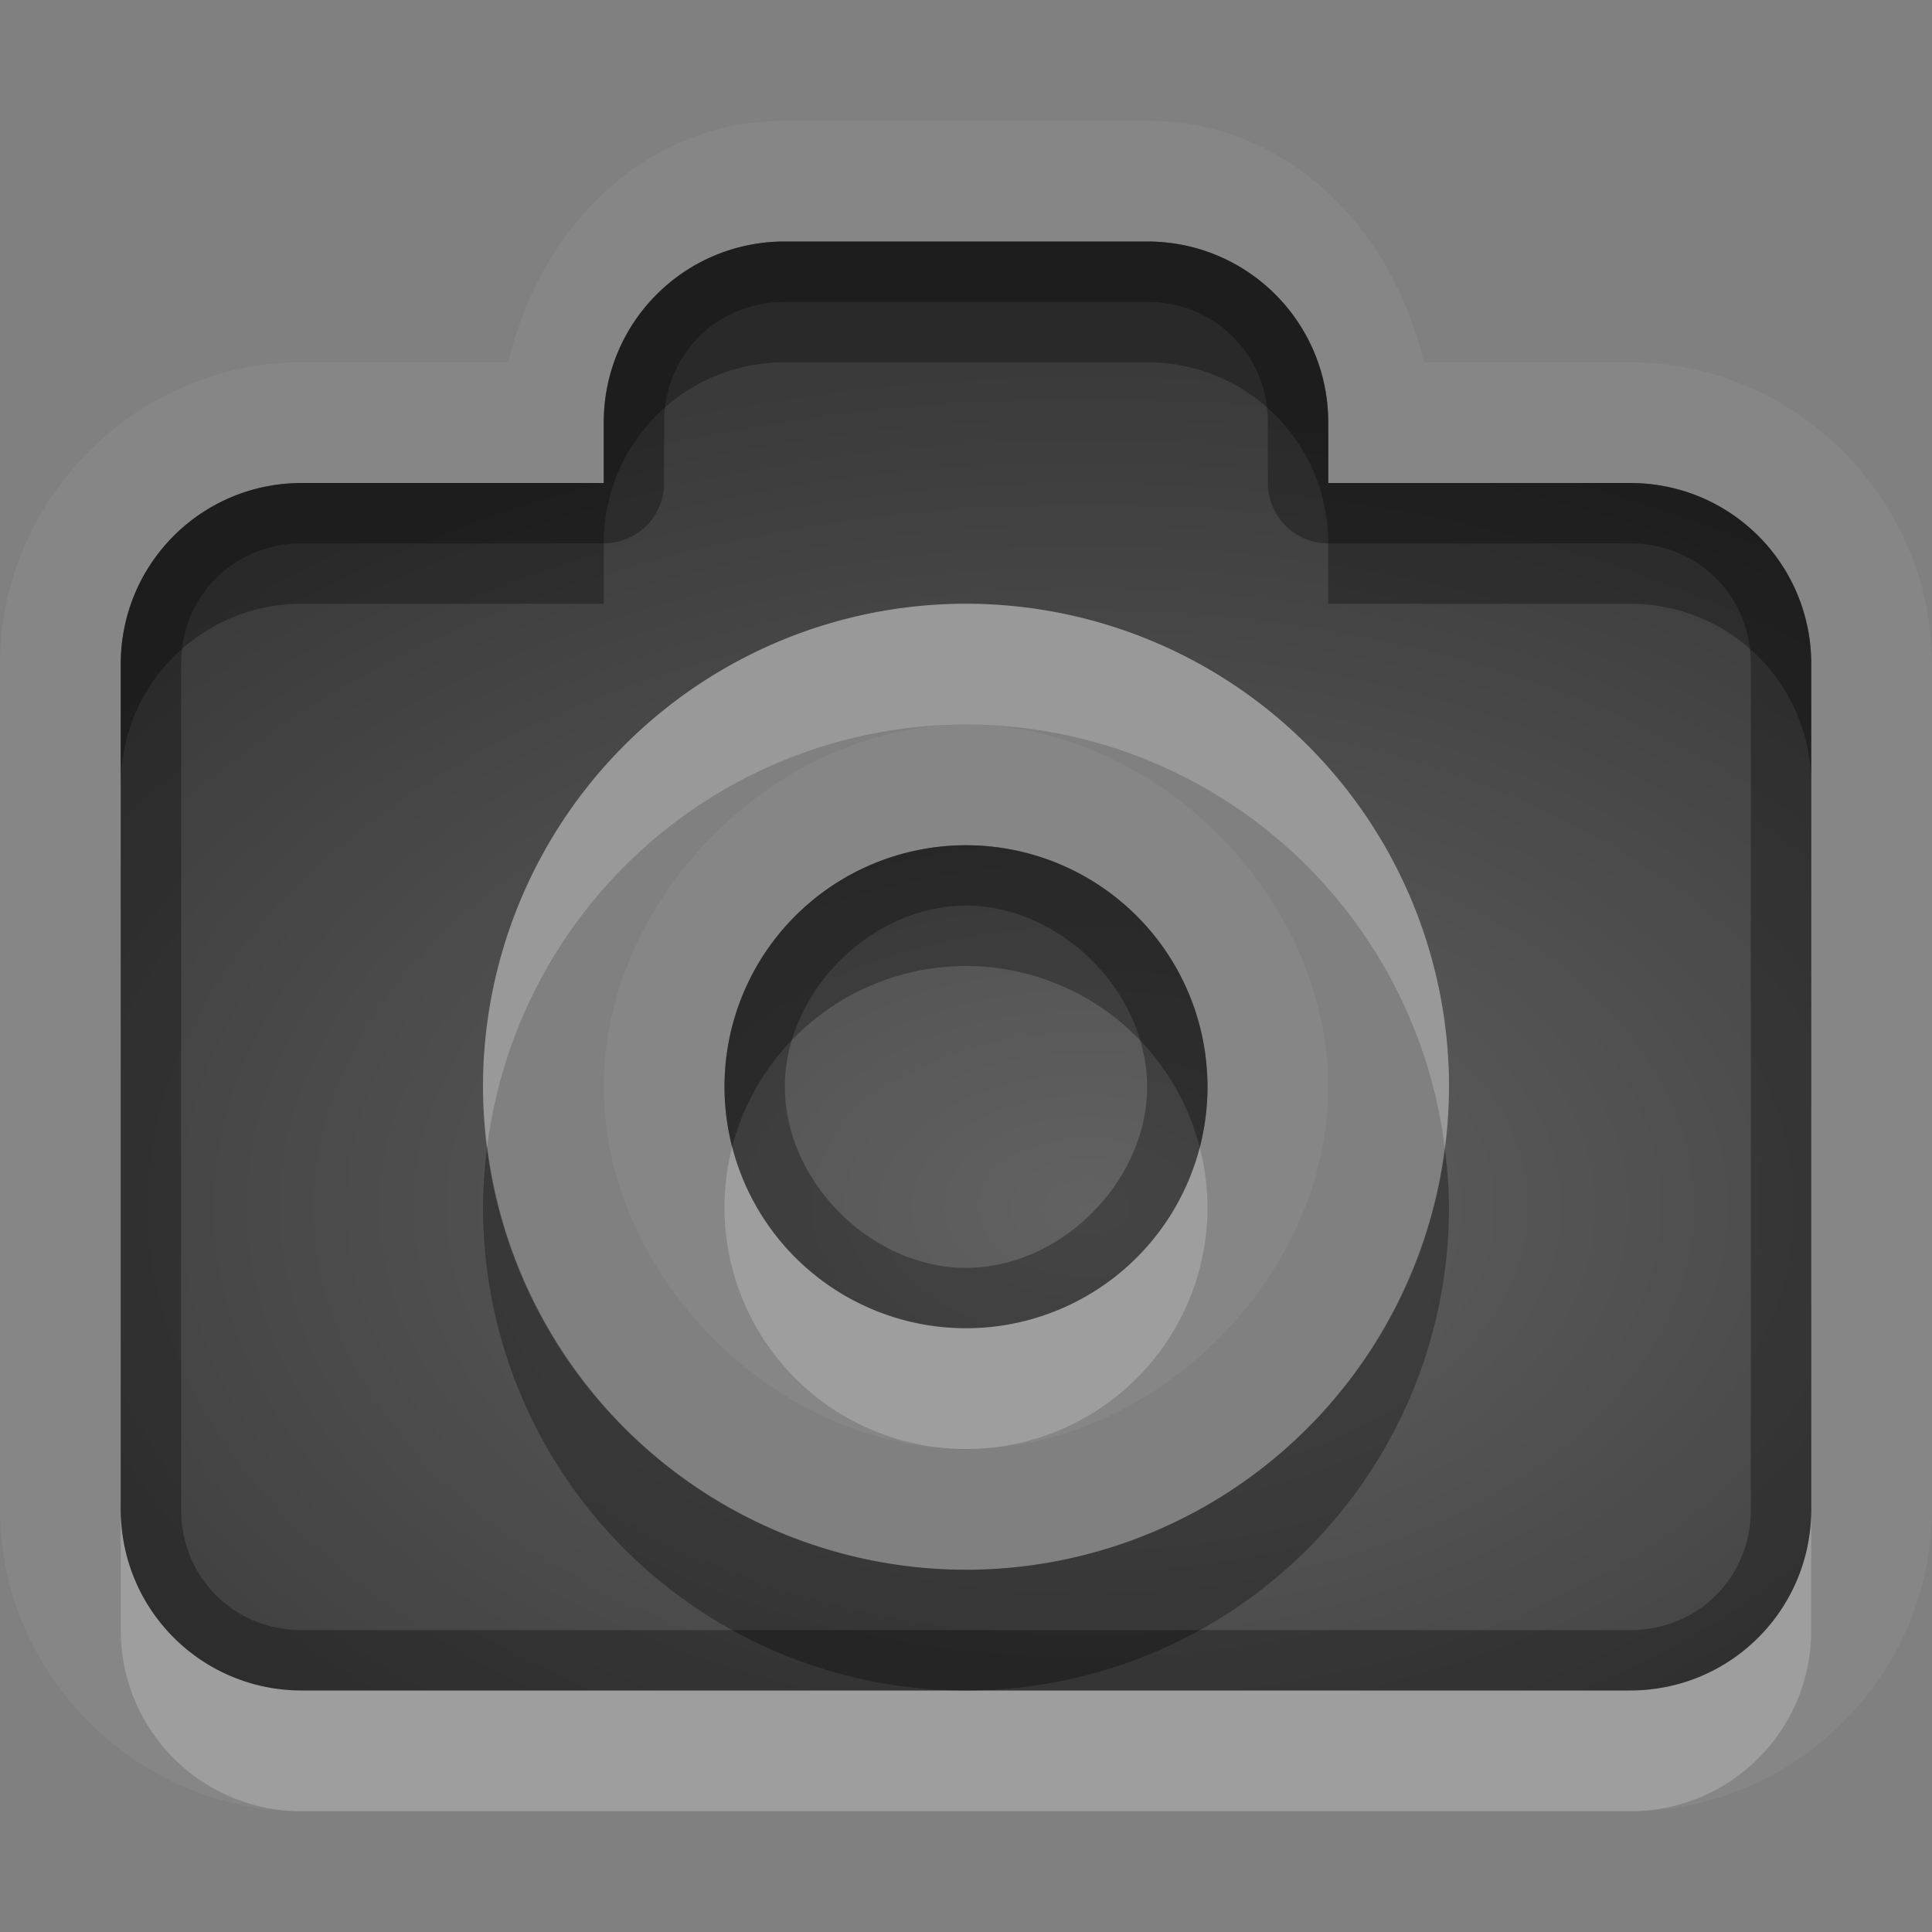 <?xml version="1.0" encoding="UTF-8"?>
<svg id="svg30" width="16" height="16" version="1.1" xmlns="http://www.w3.org/2000/svg" xmlns:cc="http://creativecommons.org/ns#" xmlns:dc="http://purl.org/dc/elements/1.1/" xmlns:rdf="http://www.w3.org/1999/02/22-rdf-syntax-ns#">
 <rect width="100%" height="100%" fill="#808080" stroke="none"/>
 <defs id="defs7">
  <radialGradient id="gr0" cx="9" cy="10" r="11" gradientTransform="matrix(1 0 0 .636 0 3.636)" gradientUnits="userSpaceOnUse">
   <stop id="stop2" stop-opacity=".235" offset="0"/>
   <stop id="stop4" stop-opacity=".549" offset="1"/>
  </radialGradient>
 </defs>
 <path id="path9" d="m6.5 1c-1.174 0-2.031 0.899-2.291 2h-1.709c-1.368 0-2.5 1.132-2.5 2.5v7c0 1.368 1.132 2.5 2.5 2.5h11c1.368 0 2.5-1.132 2.5-2.5v-7c0-1.368-1.132-2.5-2.5-2.5h-1.709c-0.26-1.101-1.117-2-2.291-2h-3zm0 1h3c0.831 0 1.5 0.669 1.5 1.5v0.5h2.5c0.831 0 1.5 0.669 1.5 1.5v7c0 0.831-0.669 1.5-1.5 1.5h-5.5-5.5c-0.831 0-1.5-0.669-1.5-1.5v-7c0-0.831 0.669-1.5 1.5-1.5h2.5v-0.5c0-0.831 0.669-1.5 1.5-1.5zm1.5 4c-1.571 0-3 1.429-3 3s1.429 3 3 3 3-1.429 3-3-1.429-3-3-3zm0 1a2 2 0 0 1 2 2 2 2 0 0 1-2 2 2 2 0 0 1-2-2 2 2 0 0 1 2-2z" fill="#fff" opacity=".05"/>
 <path id="base" d="m6.5 2c-0.831 0-1.5 0.669-1.5 1.5v0.5h-2.5c-0.831 0-1.5 0.669-1.5 1.5v7c0 0.831 0.669 1.5 1.5 1.5h11c0.831 0 1.5-0.669 1.5-1.5v-7c0-0.831-0.669-1.5-1.5-1.5h-2.5v-0.5c0-0.831-0.669-1.5-1.5-1.5h-3zm1.5 3a4 4 0 0 1 4 4 4 4 0 0 1-4 4 4 4 0 0 1-4-4 4 4 0 0 1 4-4zm0 2a2 2 0 0 0-2 2 2 2 0 0 0 2 2 2 2 0 0 0 2-2 2 2 0 0 0-2-2z" fill="url(#gr0)"/>
 <path id="path15" d="m6.5 2c-0.831 0-1.5 0.669-1.5 1.5v0.5h-2.5c-0.831 0-1.5 0.669-1.5 1.5v7c0 0.831 0.669 1.5 1.5 1.5h11c0.831 0 1.5-0.669 1.5-1.5v-7c0-0.831-0.669-1.5-1.5-1.5h-2.5v-0.5c0-0.831-0.669-1.5-1.5-1.5h-3zm0 0.5h3c0.563 0 1 0.437 1 1v0.5a0.5 0.5 0 0 0 0.5 0.5h2.5c0.563 0 1 0.437 1 1v7c0 0.563-0.437 1-1 1h-11c-0.563 0-1-0.437-1-1v-7c0-0.563 0.437-1 1-1h2.5a0.5 0.5 0 0 0 0.5-0.5v-0.5c0-0.563 0.437-1 1-1zm1.5 4.5a2 2 0 0 0-2 2 2 2 0 0 0 2 2 2 2 0 0 0 2-2 2 2 0 0 0-2-2zm0 0.5c0.785 0 1.5 0.715 1.5 1.5s-0.715 1.5-1.5 1.5-1.5-0.715-1.5-1.5 0.715-1.5 1.5-1.5z" opacity=".3"/>
 <path id="path20" d="m8 5a4 4 0 0 0-4 4 4 4 0 0 0 0.035 0.494 4 4 0 0 1 3.965-3.494 4 4 0 0 1 3.965 3.506 4 4 0 0 0 0.035-0.506 4 4 0 0 0-4-4zm-1.936 4.496a2 2 0 0 0-0.064 0.504 2 2 0 0 0 2 2 2 2 0 0 0 2-2 2 2 0 0 0-0.064-0.496 2 2 0 0 1-1.936 1.496 2 2 0 0 1-1.936-1.504zm-5.064 3.004v1c0 0.831 0.669 1.5 1.5 1.5h11c0.831 0 1.5-0.669 1.5-1.5v-1c0 0.831-0.669 1.5-1.5 1.5h-5.5-5.5c-0.831 0-1.5-0.669-1.5-1.5z" fill="#fff" opacity=".2"/>
 <path id="path25" d="m6.5 2c-0.831 0-1.5 0.669-1.5 1.5v0.5h-2.5c-0.831 0-1.5 0.669-1.5 1.5v1c0-0.831 0.669-1.5 1.5-1.5h2.5v-0.5c0-0.831 0.669-1.5 1.5-1.5h3c0.831 0 1.5 0.669 1.5 1.5v0.5h2.5c0.831 0 1.5 0.669 1.5 1.5v-1c0-0.831-0.669-1.5-1.5-1.5h-2.5v-0.5c0-0.831-0.669-1.5-1.5-1.5h-3zm1.5 5a2 2 0 0 0-2 2 2 2 0 0 0 0.064 0.496 2 2 0 0 1 1.936-1.496 2 2 0 0 1 1.936 1.504 2 2 0 0 0 0.064-0.504 2 2 0 0 0-2-2zm-3.965 2.494a4 4 0 0 0-0.035 0.506 4 4 0 0 0 4 4 4 4 0 0 0 4-4 4 4 0 0 0-0.035-0.494 4 4 0 0 1-3.965 3.494 4 4 0 0 1-3.965-3.506z" opacity=".3"/>
</svg>
